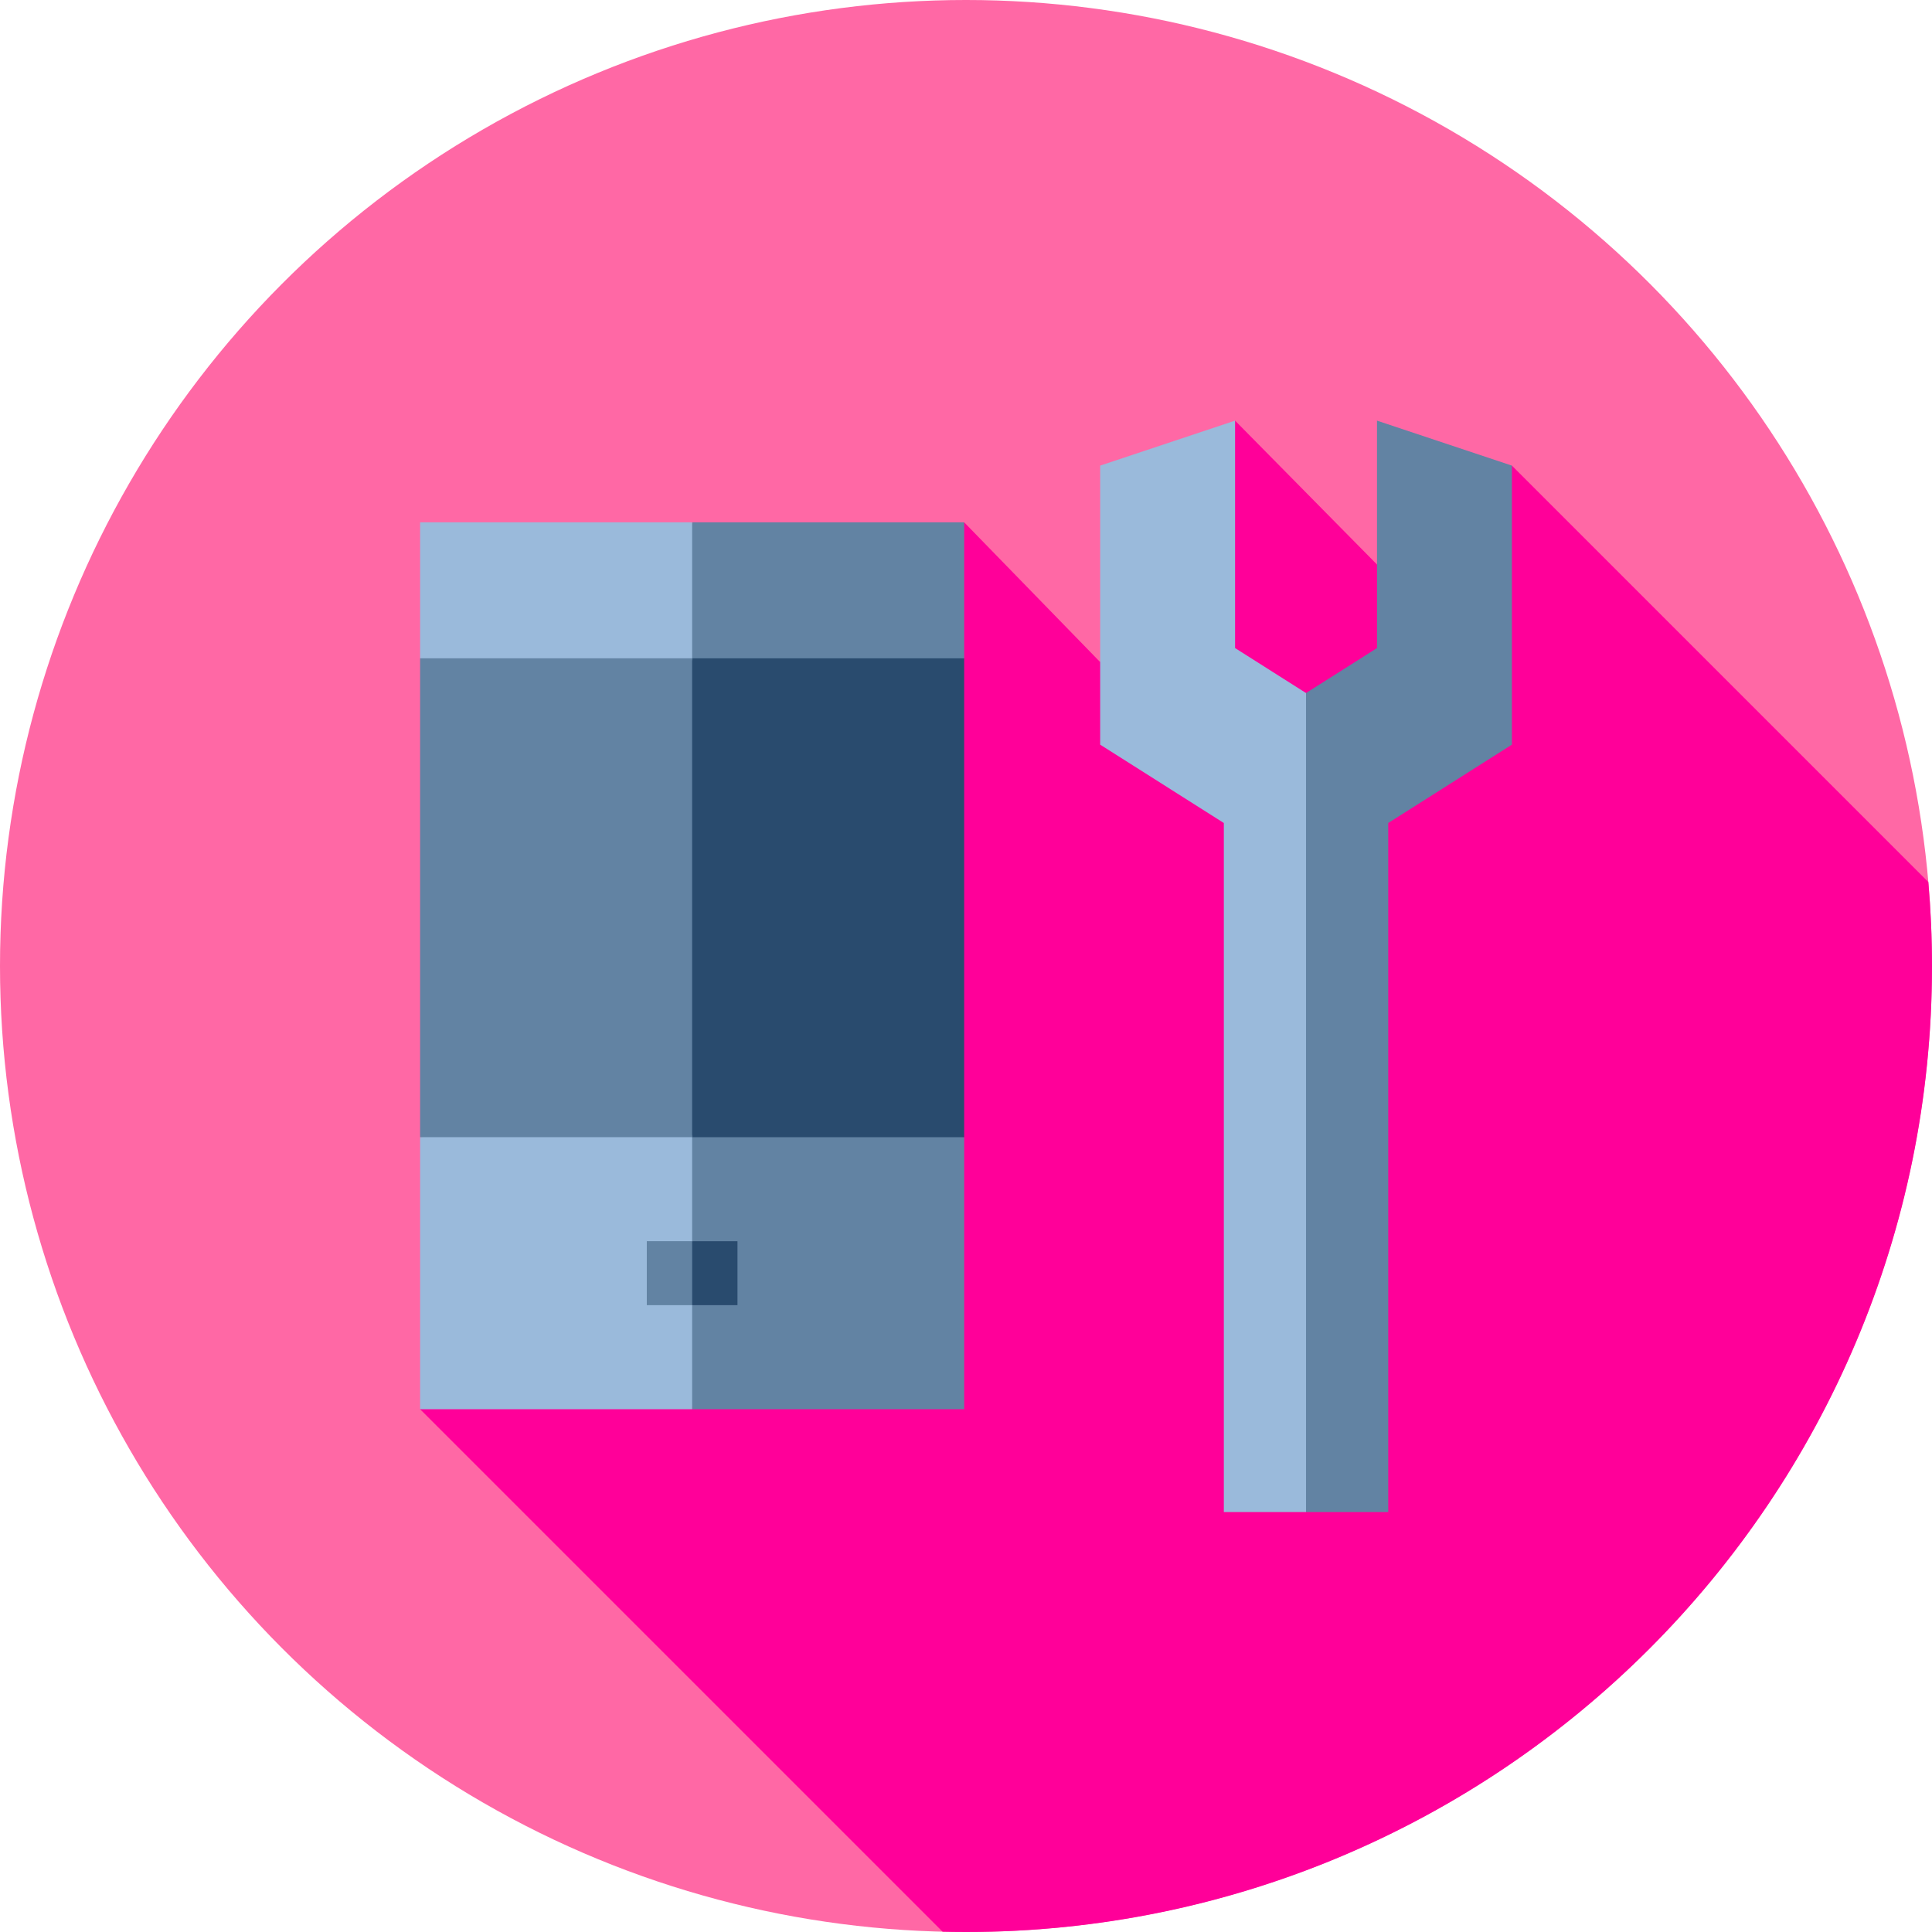 <?xml version="1.0" encoding="iso-8859-1"?>
<!-- Generator: Adobe Illustrator 19.0.0, SVG Export Plug-In . SVG Version: 6.00 Build 0)  -->
<svg version="1.1" id="Capa_1" xmlns="http://www.w3.org/2000/svg" xmlns:xlink="http://www.w3.org/1999/xlink" x="0px" y="0px"
	 viewBox="0 0 512 512" style="enable-background:new 0 0 512 512;" xml:space="preserve">
<circle style="fill:#FF68A5;" cx="256" cy="256" r="256"/>
<path style="fill:#FF0099;" d="M512,256c0-7.498-0.342-14.915-0.973-22.249l-110.36-110.36l-35.749,26.214l-37.609-38.13
	l-35.794,63.944l-36-37L111.333,373.455L249.8,511.922c2.061,0.049,4.127,0.078,6.2,0.078C397.385,512,512,397.385,512,256z"/>
<polygon style="fill:#6283A3;" points="183.424,138.419 172.113,185.775 255.515,174.464 255.515,138.419 "/>
<polygon style="fill:#9ABADB;" points="183.424,138.419 111.333,138.419 111.333,174.464 183.424,185.775 "/>
<polygon style="fill:#6283A3;" points="364.918,111.475 364.918,171.746 346.114,183.663 334.802,204.992 346.114,400.706 
	367.897,400.706 367.897,218.105 400.667,197.339 400.667,123.391 "/>
<polygon style="fill:#9ABADB;" points="327.309,171.746 327.309,111.475 291.56,123.391 291.56,197.339 324.33,218.105 
	324.33,400.706 346.114,400.706 346.114,183.663 "/>
<polygon style="fill:#6283A3;" points="255.515,301.364 172.113,290.053 183.424,373.455 255.515,373.455 "/>
<polygon style="fill:#9ABADB;" points="111.333,301.364 111.333,373.455 183.424,373.455 183.424,290.053 "/>
<polygon style="fill:#294B6E;" points="195.439,345.886 195.439,328.933 183.424,328.933 177.769,337.41 183.424,345.886 "/>
<rect x="171.41" y="328.93" style="fill:#6283A3;" width="12.02" height="16.953"/>
<polygon style="fill:#294B6E;" points="183.424,301.364 255.515,301.364 255.515,174.464 183.424,174.464 172.113,237.914 "/>
<rect x="111.33" y="174.46" style="fill:#6283A3;" width="72.09" height="126.9"/>
<g>
</g>
<g>
</g>
<g>
</g>
<g>
</g>
<g>
</g>
<g>
</g>
<g>
</g>
<g>
</g>
<g>
</g>
<g>
</g>
<g>
</g>
<g>
</g>
<g>
</g>
<g>
</g>
<g>
</g>
</svg>
